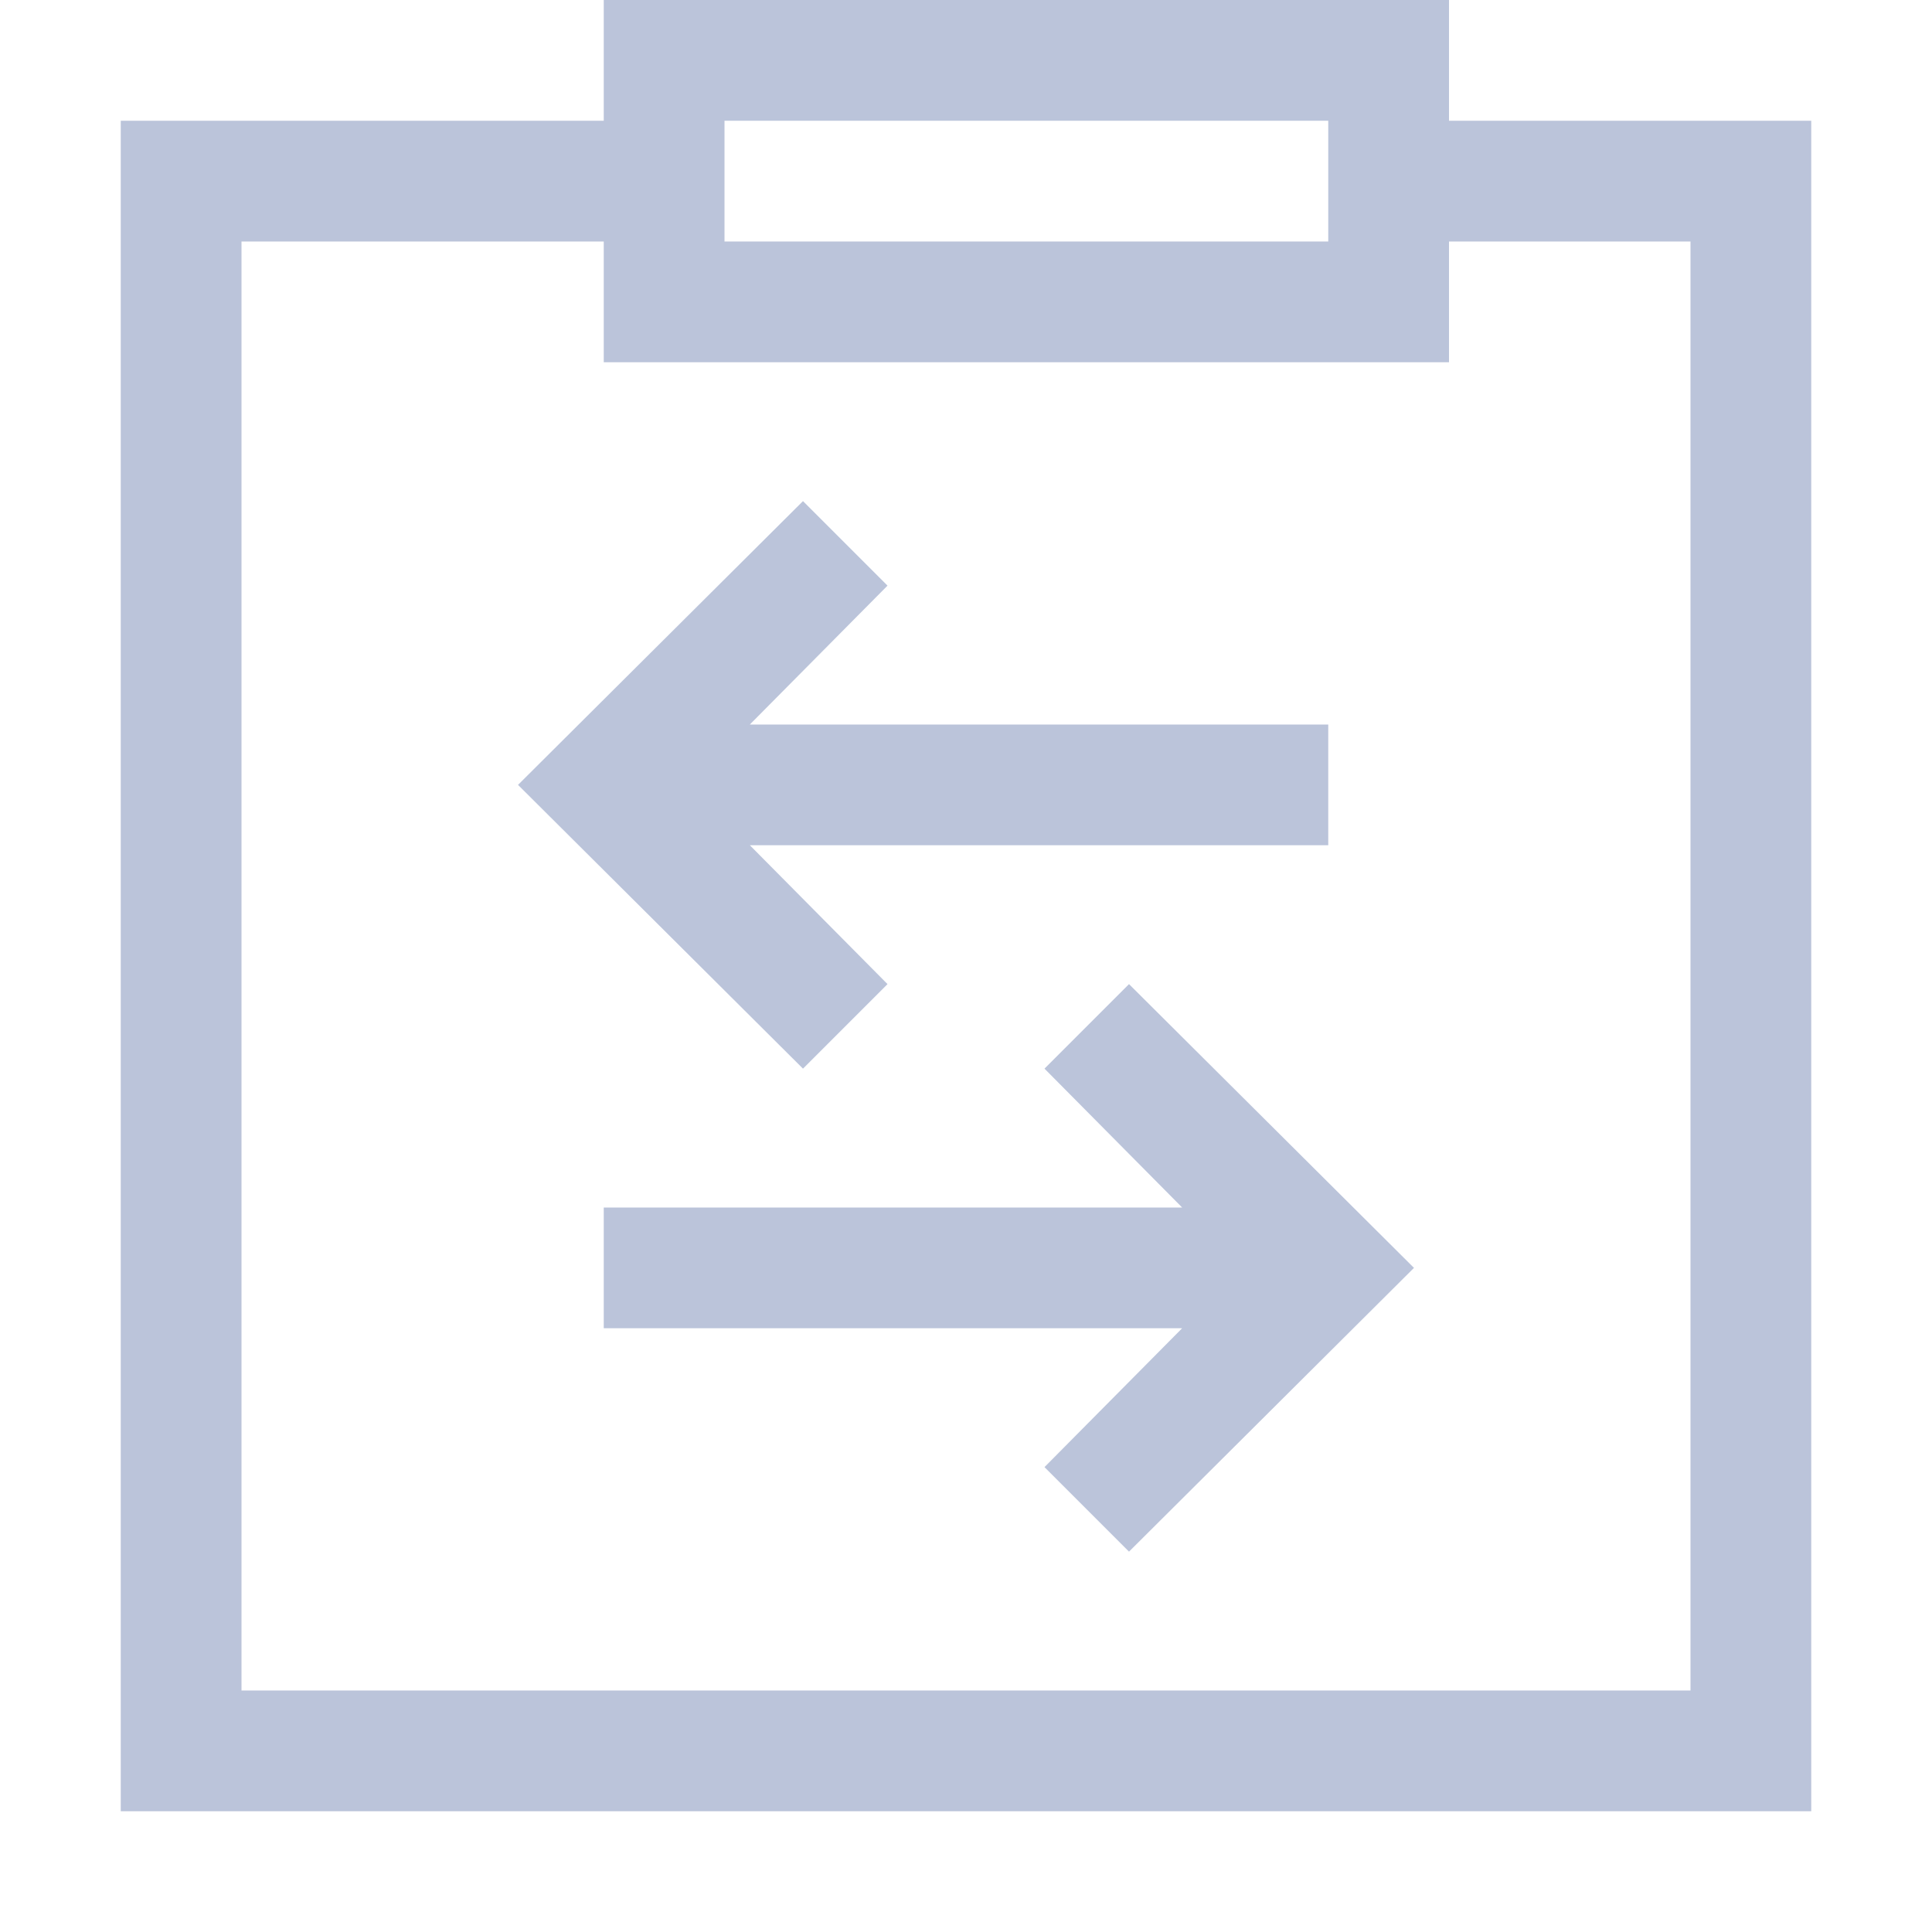 <svg t="1545458345819" class="icon" viewBox="0 0 1024 1024" version="1.1" xmlns="http://www.w3.org/2000/svg" p-id="12172" height="28" width="28"><path d="M768 64V0H320v64H64v896h896V64zM384 64h320v64H384z m512 832H128V128h192v64h448V128h128z" fill="#bbc4da" p-id="12173"></path><path d="M470.4 521.6L397.44 448H704V384H397.44l72.96-73.6-44.8-44.8L274.56 416l151.04 150.4 44.8-44.8zM553.6 566.4L626.56 640H320v64h306.56l-72.96 73.6 44.8 44.8 151.04-150.4-151.04-150.4-44.8 44.8z" fill="#bbc4da" p-id="12174"></path></svg>